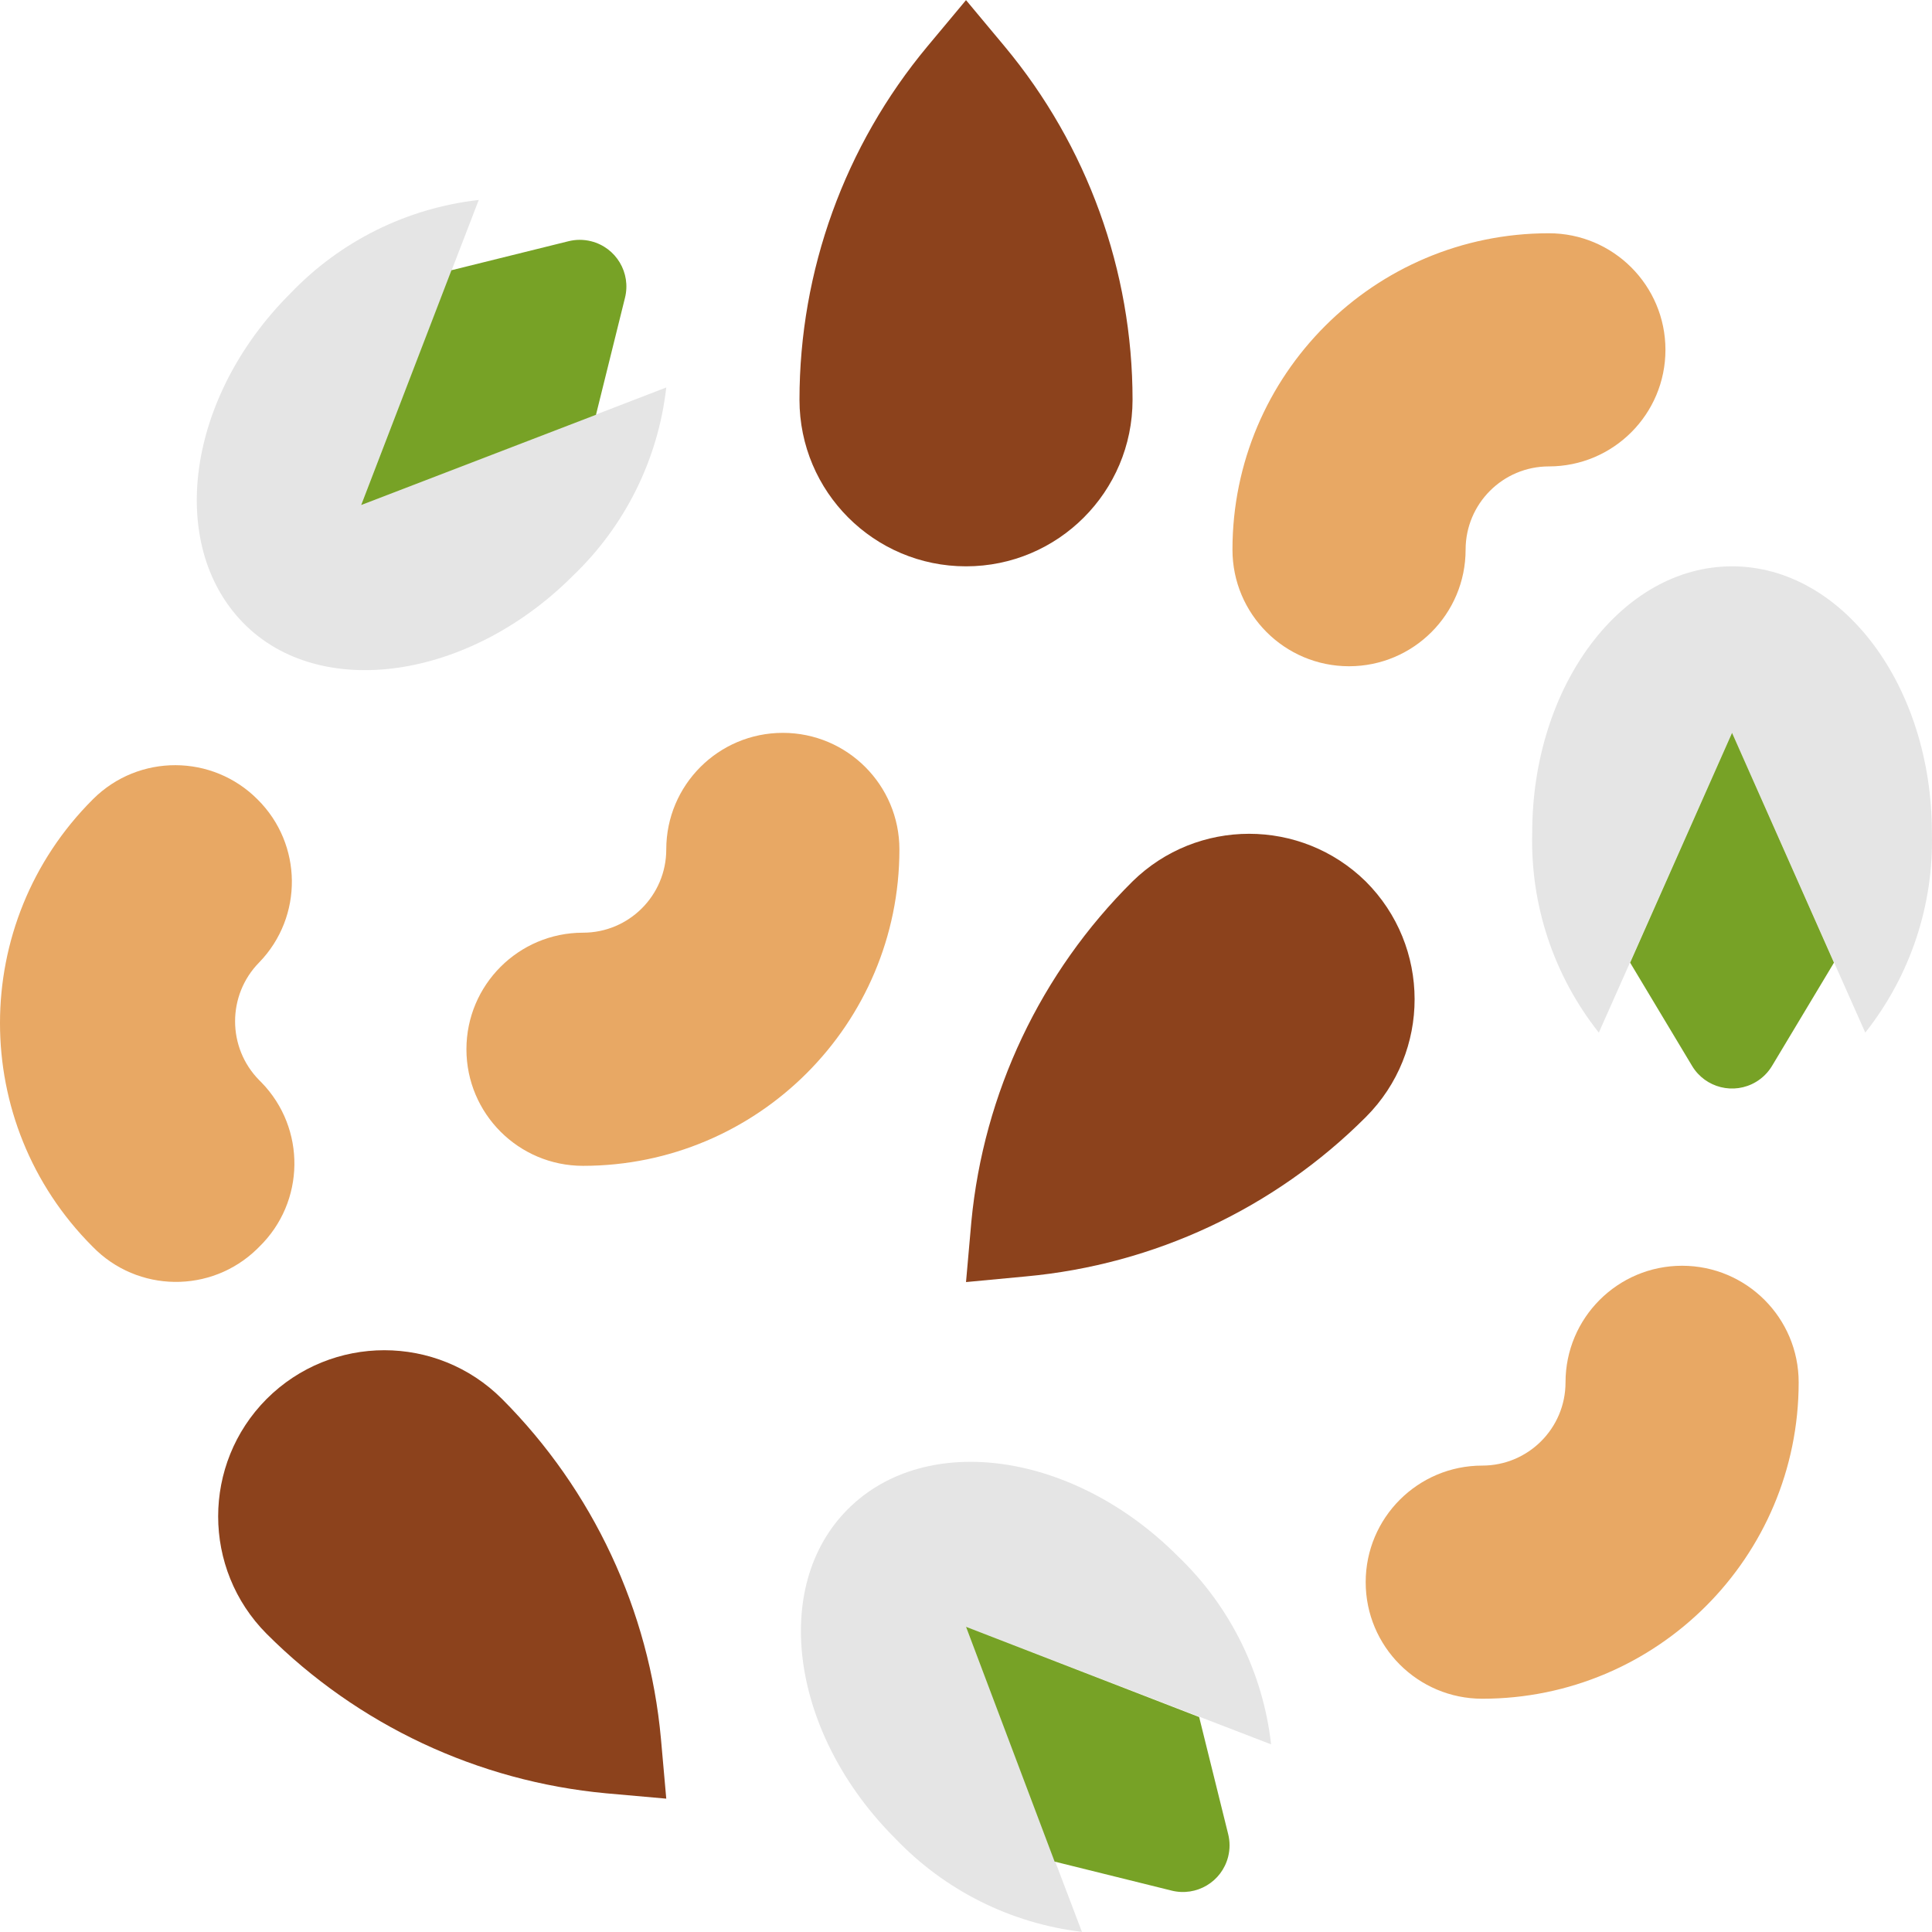 <?xml version="1.0" encoding="iso-8859-1"?>
<!-- Generator: Adobe Illustrator 19.0.0, SVG Export Plug-In . SVG Version: 6.00 Build 0)  -->
<svg version="1.1" id="Capa_1" xmlns="http://www.w3.org/2000/svg" xmlns:xlink="http://www.w3.org/1999/xlink" x="0px" y="0px"
	 viewBox="0 0 512.006 512.006" style="enable-background:new 0 0 512.006 512.006;" xml:space="preserve">
<path style="fill:#8C421C;" d="M256.008,150.085L256.008,150.085c-24.37,0-44.133-19.763-44.133-44.133l0,0
	c0-34.22,11.995-67.355,33.894-93.649l10.239-12.269l10.239,12.269c21.899,26.294,33.894,59.429,33.894,93.649l0,0
	C300.14,130.322,280.387,150.085,256.008,150.085z"/>
<path style="fill:#E8A864;" d="M441.365,92.712L441.365,92.712c0-17.062-13.831-30.893-30.893-30.893l0,0
	c-46.313,0-83.852,37.539-83.852,83.852l0,0c0,17.062,13.831,30.893,30.893,30.893l0,0c17.062,0,30.893-13.831,30.893-30.893l0,0
	c0-12.189,9.877-22.066,22.066-22.066l0,0C427.534,123.605,441.365,109.774,441.365,92.712z"/>
<path style="fill:#E5E5E5;" d="M95.718,133.844l31.158-80.851c-19.003,2.145-36.657,10.892-49.87,24.714
	c-27.627,27.539-32.835,66.64-12.534,87.383s59.844,15.093,87.383-12.534c13.822-13.213,22.569-30.866,24.714-49.87L95.718,133.844z
	"/>
<path style="fill:#77A226;" d="M157.945,109.924l7.679-30.981c1.668-6.62-2.339-13.337-8.959-15.005
	c-1.986-0.503-4.06-0.503-6.046,0l-30.981,7.679l-23.92,62.227L157.945,109.924z"/>
<path style="fill:#8C421C;" d="M361.926,233.584L361.926,233.584c17.256,17.212,17.291,45.156,0.079,62.412
	c-0.026,0.026-0.053,0.053-0.079,0.079l0,0c-24.158,24.149-56.013,39.075-90.031,42.191l-15.888,1.5l1.412-15.976
	c3.248-34.141,18.368-66.058,42.72-90.207l0,0C317.299,216.76,344.767,216.76,361.926,233.584z"/>
<path style="fill:#E8A864;" d="M123.61,278.069L123.61,278.069c0,17.062,13.831,30.893,30.893,30.893l0,0
	c46.313,0,83.852-37.539,83.852-83.852l0,0c0-17.062-13.831-30.893-30.893-30.893l0,0c-17.062,0-30.893,13.831-30.893,30.893l0,0
	c0,12.189-9.877,22.066-22.066,22.066l0,0C137.441,247.176,123.61,261.008,123.61,278.069z"/>
<path style="fill:#8C421C;" d="M70.651,370.748L70.651,370.748c17.229-17.229,45.174-17.229,62.403,0l0,0
	c24.105,24.176,39.004,56.031,42.103,90.031l1.412,15.888l-15.888-1.412c-34.026-3.151-65.881-18.103-90.031-42.279l0,0
	C53.536,415.763,53.536,387.959,70.651,370.748z"/>
<g>
	<path style="fill:#E8A864;" d="M361.926,419.294L361.926,419.294c0,17.062,13.831,30.893,30.893,30.893l0,0
		c46.313,0,83.852-37.539,83.852-83.852l0,0l0,0c0-17.062-13.831-30.893-30.893-30.893l0,0c-17.062,0-30.893,13.831-30.893,30.893
		l0,0c0,12.189-9.877,22.066-22.066,22.066l0,0C375.757,388.401,361.926,402.232,361.926,419.294z"/>
	<path style="fill:#E8A864;" d="M68.268,211.87L68.268,211.87c-11.995-12.066-31.502-12.119-43.568-0.124
		c-0.044,0.044-0.088,0.088-0.124,0.124l0,0c-32.738,32.693-32.773,85.723-0.079,118.461c0.026,0.026,0.053,0.053,0.079,0.079l0,0
		c11.872,12.189,31.369,12.445,43.559,0.574c0.194-0.185,0.38-0.38,0.574-0.574l0,0c12.189-11.872,12.445-31.369,0.574-43.559
		c-0.185-0.194-0.38-0.38-0.574-0.574l0,0c-8.544-8.659-8.544-22.587,0-31.246l0,0C80.404,242.949,80.201,223.707,68.268,211.87z"/>
</g>
<path style="fill:#E5E5E5;" d="M459.018,194.217l35.306,79.439c11.916-15.032,18.165-33.779,17.653-52.959
	c0-39.013-23.743-70.612-52.959-70.612s-52.959,31.599-52.959,70.612c-0.512,19.18,5.737,37.928,17.653,52.959L459.018,194.217z"/>
<path style="fill:#77A226;" d="M432.009,255.12l16.417,27.362c3.513,5.852,11.104,7.741,16.956,4.228
	c1.73-1.042,3.186-2.489,4.228-4.228l16.417-27.362l-27.009-60.903L432.009,255.12z"/>
<path style="fill:#E5E5E5;" d="M256.008,431.121l80.851,31.158c-2.145-19.003-10.892-36.657-24.714-49.87
	c-27.539-27.627-66.64-33.188-87.383-12.534c-20.742,20.654-15.093,59.844,12.534,87.383c13.099,13.734,30.584,22.472,49.428,24.714
	L256.008,431.121z"/>
<path style="fill:#77A226;" d="M279.486,493.348l30.981,7.679c6.62,1.668,13.337-2.339,15.005-8.959c0.503-1.986,0.503-4.06,0-6.046
	l-7.679-30.981l-61.786-23.92L279.486,493.348z"/>
<g>
</g>
<g>
</g>
<g>
</g>
<g>
</g>
<g>
</g>
<g>
</g>
<g>
</g>
<g>
</g>
<g>
</g>
<g>
</g>
<g>
</g>
<g>
</g>
<g>
</g>
<g>
</g>
<g>
</g>
</svg>
